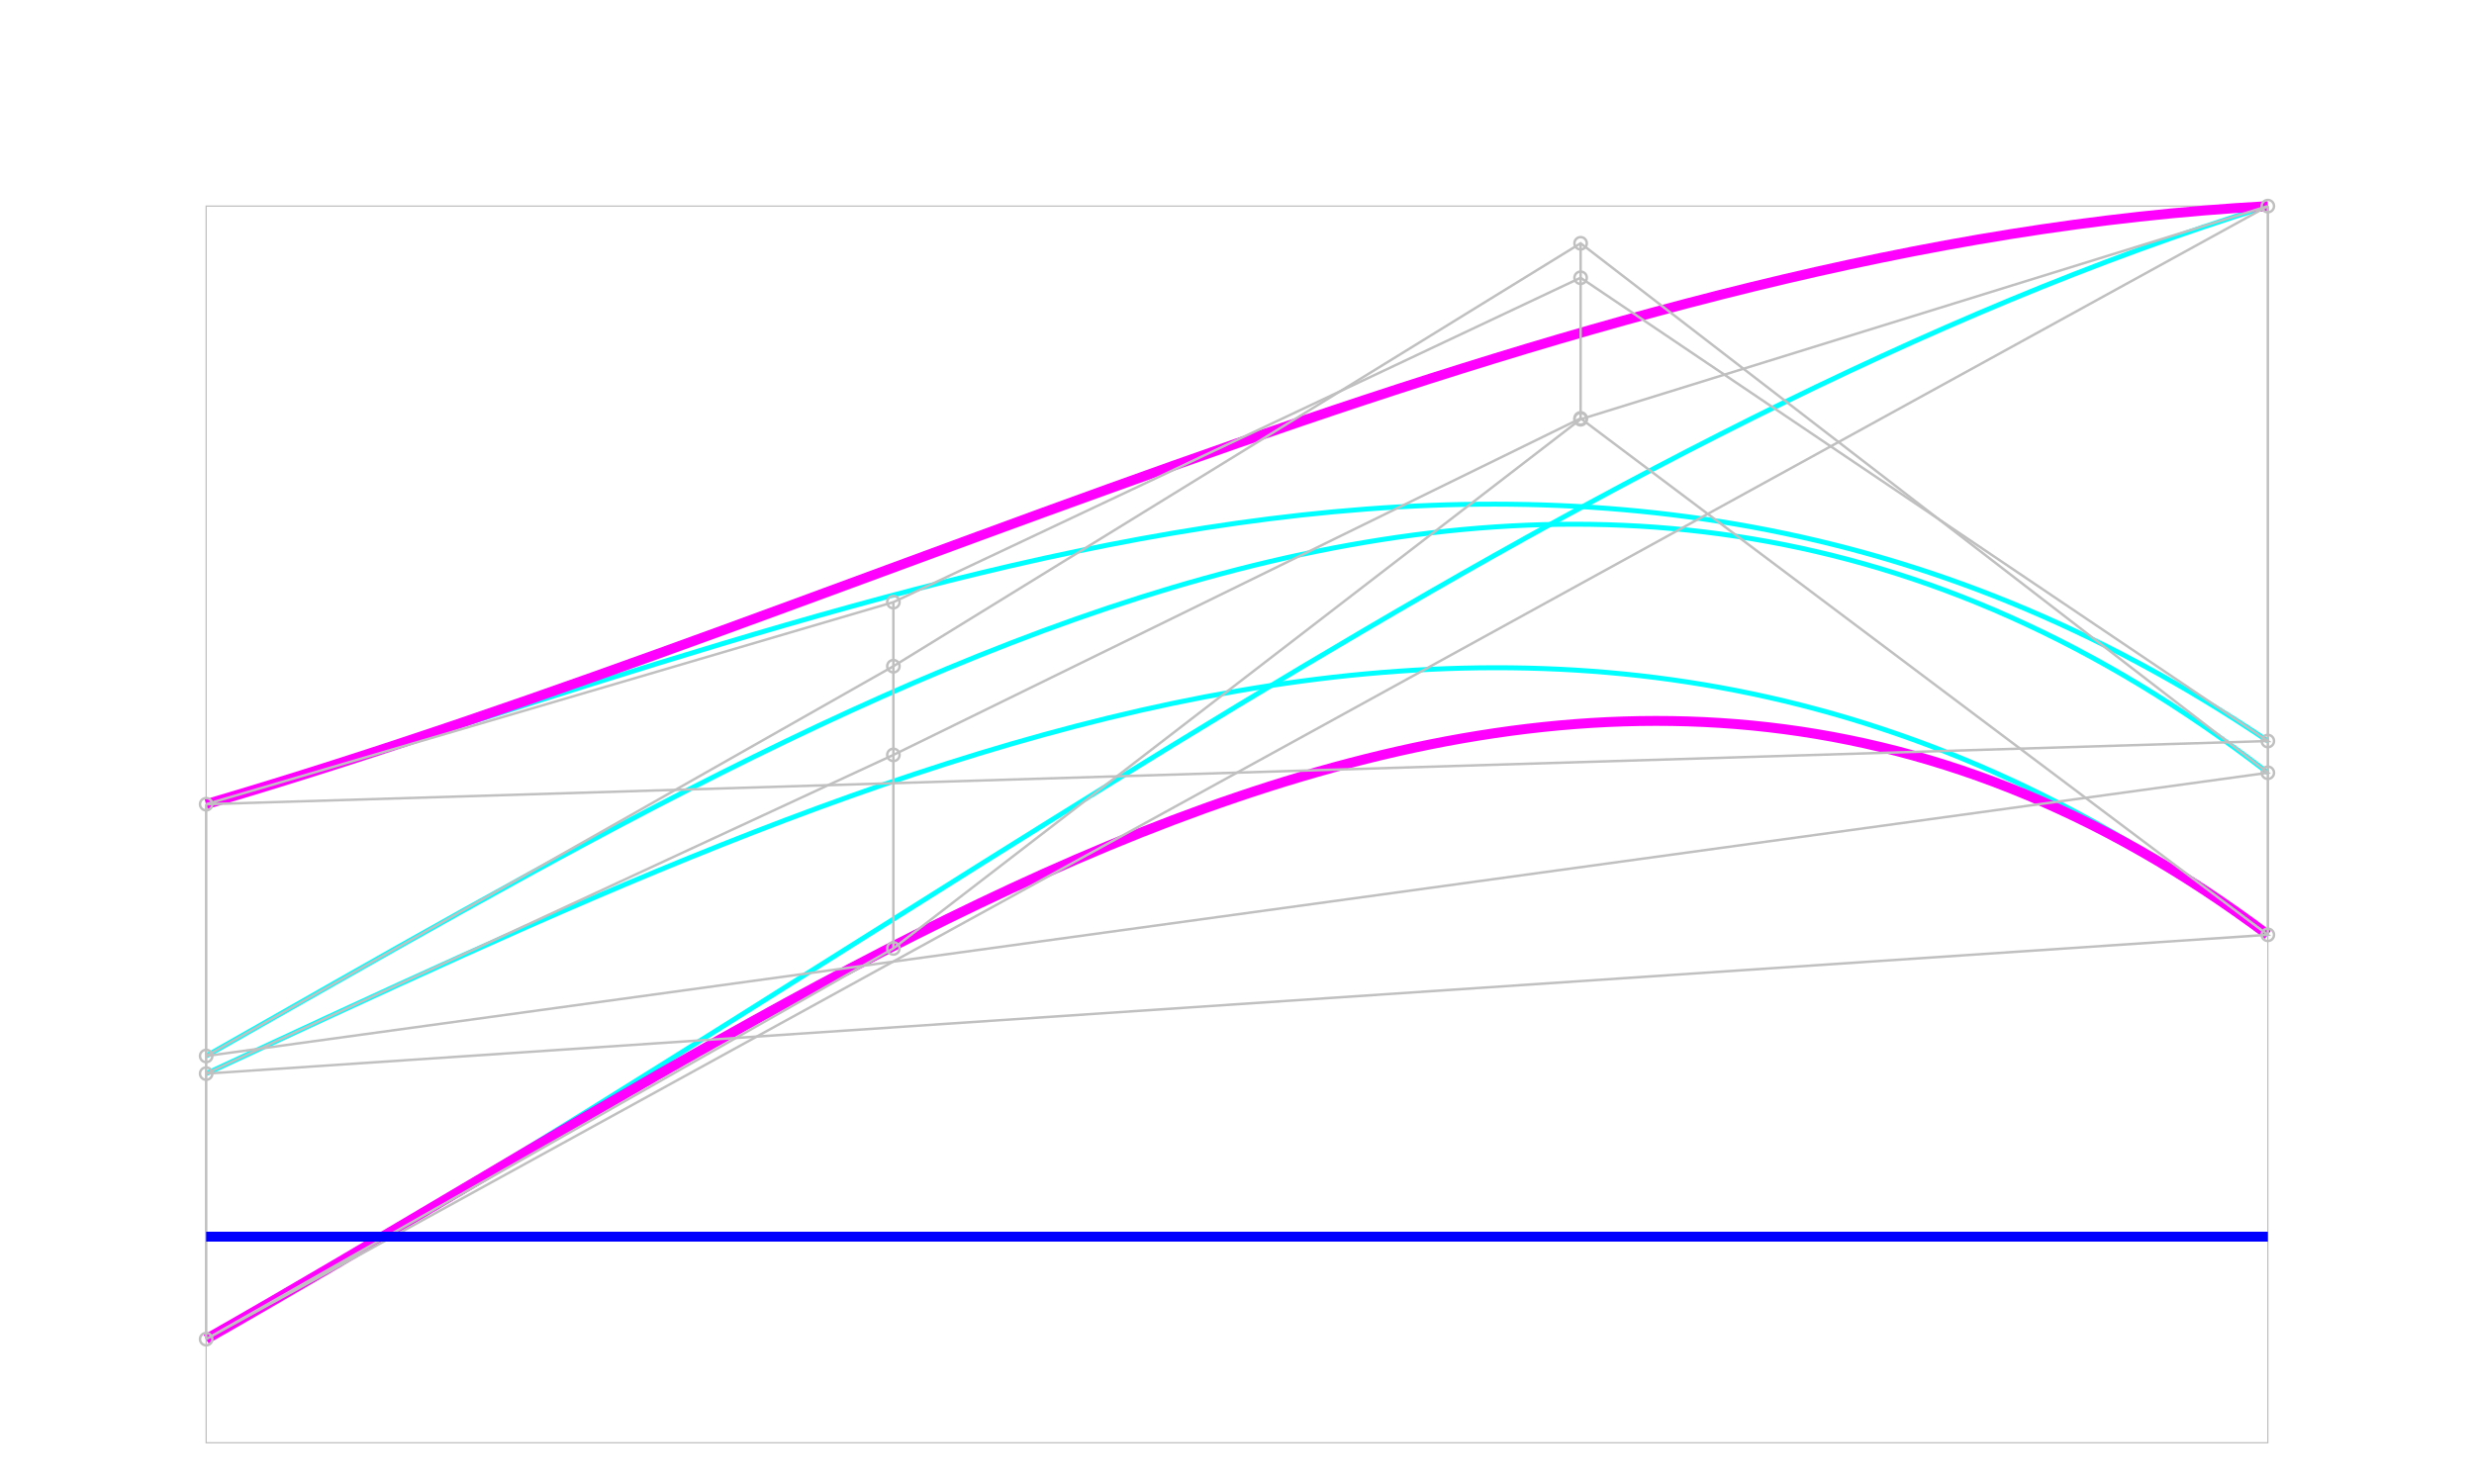 <?xml version="1.0" standalone="no" ?>
<!DOCTYPE svg PUBLIC "-//W3C//DTD SVG 1.1//EN" "http://www.w3.org/Graphics/SVG/1.1/DTD/svg11.dtd">
<svg width="1000px" height="600px" xmlns="http://www.w3.org/2000/svg" version="1.1" >
	<rect x="83.333" y="83.333" width="833.333" height="500" fill="none" stroke-width="0.5" stroke="rgb(192,192,192)" />
	<path d="M83.333,541.429  C361.111,383.459 638.889,169.505 916.667,83.333 " fill="none" stroke-width="2" stroke="rgb(0,255,255)" />
	<path d="M83.333,426.953  C361.111,269.358 638.889,98.363 916.667,312.44 " fill="none" stroke-width="2" stroke="rgb(0,255,255)" />
	<path d="M83.333,434.078  C361.111,305.217 638.889,169.157 916.667,377.958 " fill="none" stroke-width="2" stroke="rgb(0,255,255)" />
	<path d="M83.333,325.154  C361.111,243.456 638.889,112.3 916.667,299.608 " fill="none" stroke-width="2" stroke="rgb(0,255,255)" />
	<path d="M83.333,541.429  C361.111,383.459 638.889,169.505 916.667,377.958 " fill="none" stroke-width="4" stroke="rgb(255,0,255)" />
	<path d="M83.333,325.154  C361.111,243.456 638.889,98.363 916.667,83.333 " fill="none" stroke-width="4" stroke="rgb(255,0,255)" />

	<circle cx="83.333" cy="541.429" r="2.5" fill="none" stroke-width="1" stroke="rgb(192,192,192)" />
	<circle cx="361.111" cy="383.459" r="2.5" fill="none" stroke-width="1" stroke="rgb(192,192,192)" />
	<circle cx="638.889" cy="169.505" r="2.5" fill="none" stroke-width="1" stroke="rgb(192,192,192)" />
	<circle cx="916.667" cy="83.333" r="2.5" fill="none" stroke-width="1" stroke="rgb(192,192,192)" />
	<circle cx="83.333" cy="426.953" r="2.5" fill="none" stroke-width="1" stroke="rgb(192,192,192)" />
	<circle cx="361.111" cy="269.358" r="2.5" fill="none" stroke-width="1" stroke="rgb(192,192,192)" />
	<circle cx="638.889" cy="98.363" r="2.5" fill="none" stroke-width="1" stroke="rgb(192,192,192)" />
	<circle cx="916.667" cy="312.44" r="2.5" fill="none" stroke-width="1" stroke="rgb(192,192,192)" />
	<circle cx="83.333" cy="434.078" r="2.5" fill="none" stroke-width="1" stroke="rgb(192,192,192)" />
	<circle cx="361.111" cy="305.217" r="2.5" fill="none" stroke-width="1" stroke="rgb(192,192,192)" />
	<circle cx="638.889" cy="169.157" r="2.5" fill="none" stroke-width="1" stroke="rgb(192,192,192)" />
	<circle cx="916.667" cy="377.958" r="2.5" fill="none" stroke-width="1" stroke="rgb(192,192,192)" />
	<circle cx="83.333" cy="325.154" r="2.5" fill="none" stroke-width="1" stroke="rgb(192,192,192)" />
	<circle cx="361.111" cy="243.456" r="2.5" fill="none" stroke-width="1" stroke="rgb(192,192,192)" />
	<circle cx="638.889" cy="112.3" r="2.5" fill="none" stroke-width="1" stroke="rgb(192,192,192)" />
	<circle cx="916.667" cy="299.608" r="2.5" fill="none" stroke-width="1" stroke="rgb(192,192,192)" />
	<polyline points="83.333,541.429 361.111,383.459 638.889,169.505 916.667,83.333 83.333,541.429 " fill="none" stroke-width="1" stroke="rgb(192,192,192)" />
	<polyline points="83.333,426.953 361.111,269.358 638.889,98.363 916.667,312.44 83.333,426.953 " fill="none" stroke-width="1" stroke="rgb(192,192,192)" />
	<polyline points="83.333,434.078 361.111,305.217 638.889,169.157 916.667,377.958 83.333,434.078 " fill="none" stroke-width="1" stroke="rgb(192,192,192)" />
	<polyline points="83.333,325.154 361.111,243.456 638.889,112.3 916.667,299.608 83.333,325.154 " fill="none" stroke-width="1" stroke="rgb(192,192,192)" />
	<polyline points="83.333,541.429 83.333,426.953 83.333,434.078 83.333,325.154 83.333,541.429 " fill="none" stroke-width="1" stroke="rgb(192,192,192)" />
	<polyline points="361.111,383.459 361.111,269.358 361.111,305.217 361.111,243.456 361.111,383.459 " fill="none" stroke-width="1" stroke="rgb(192,192,192)" />
	<polyline points="638.889,169.505 638.889,98.363 638.889,169.157 638.889,112.3 638.889,169.505 " fill="none" stroke-width="1" stroke="rgb(192,192,192)" />
	<polyline points="916.667,83.333 916.667,312.44 916.667,377.958 916.667,299.608 916.667,83.333 " fill="none" stroke-width="1" stroke="rgb(192,192,192)" />
<!--	
	<polyline points="83.3333,541.429 361.111,383.459 638.889,169.505 916.667,377.958 83.3333,541.429" fill="none" stroke-width="2" stroke="rgb(192,192,192)" />
	<polyline points="83.3333,325.154 361.111,243.456 638.889,98.3629 916.667,83.3334 83.3333,325.154" fill="none" stroke-width="2" stroke="rgb(192,192,192)" />
-->
	<line x1="83.333" y1="500" x2="916.667" y2="500" stroke-width="4" stroke="rgb(0,0,255)" />
<!--
	<line x1="83.3333" y1="500" x2="916.667" y2="500" stroke-width="1" stroke="rgb(0,0,255)" />
	<circle cx="83.3333" cy="500" r="2.5" fill="none" stroke-width="1" stroke="rgb(255,0,0)" />
	<circle cx="294.527" cy="500" r="2.5" fill="none" stroke-width="1" stroke="rgb(255,0,0)" />
	<line x1="83.3333" y1="500" x2="294.527" y2="500" stroke-width="1" stroke="rgb(255,0,0)" />
-->
</svg>

